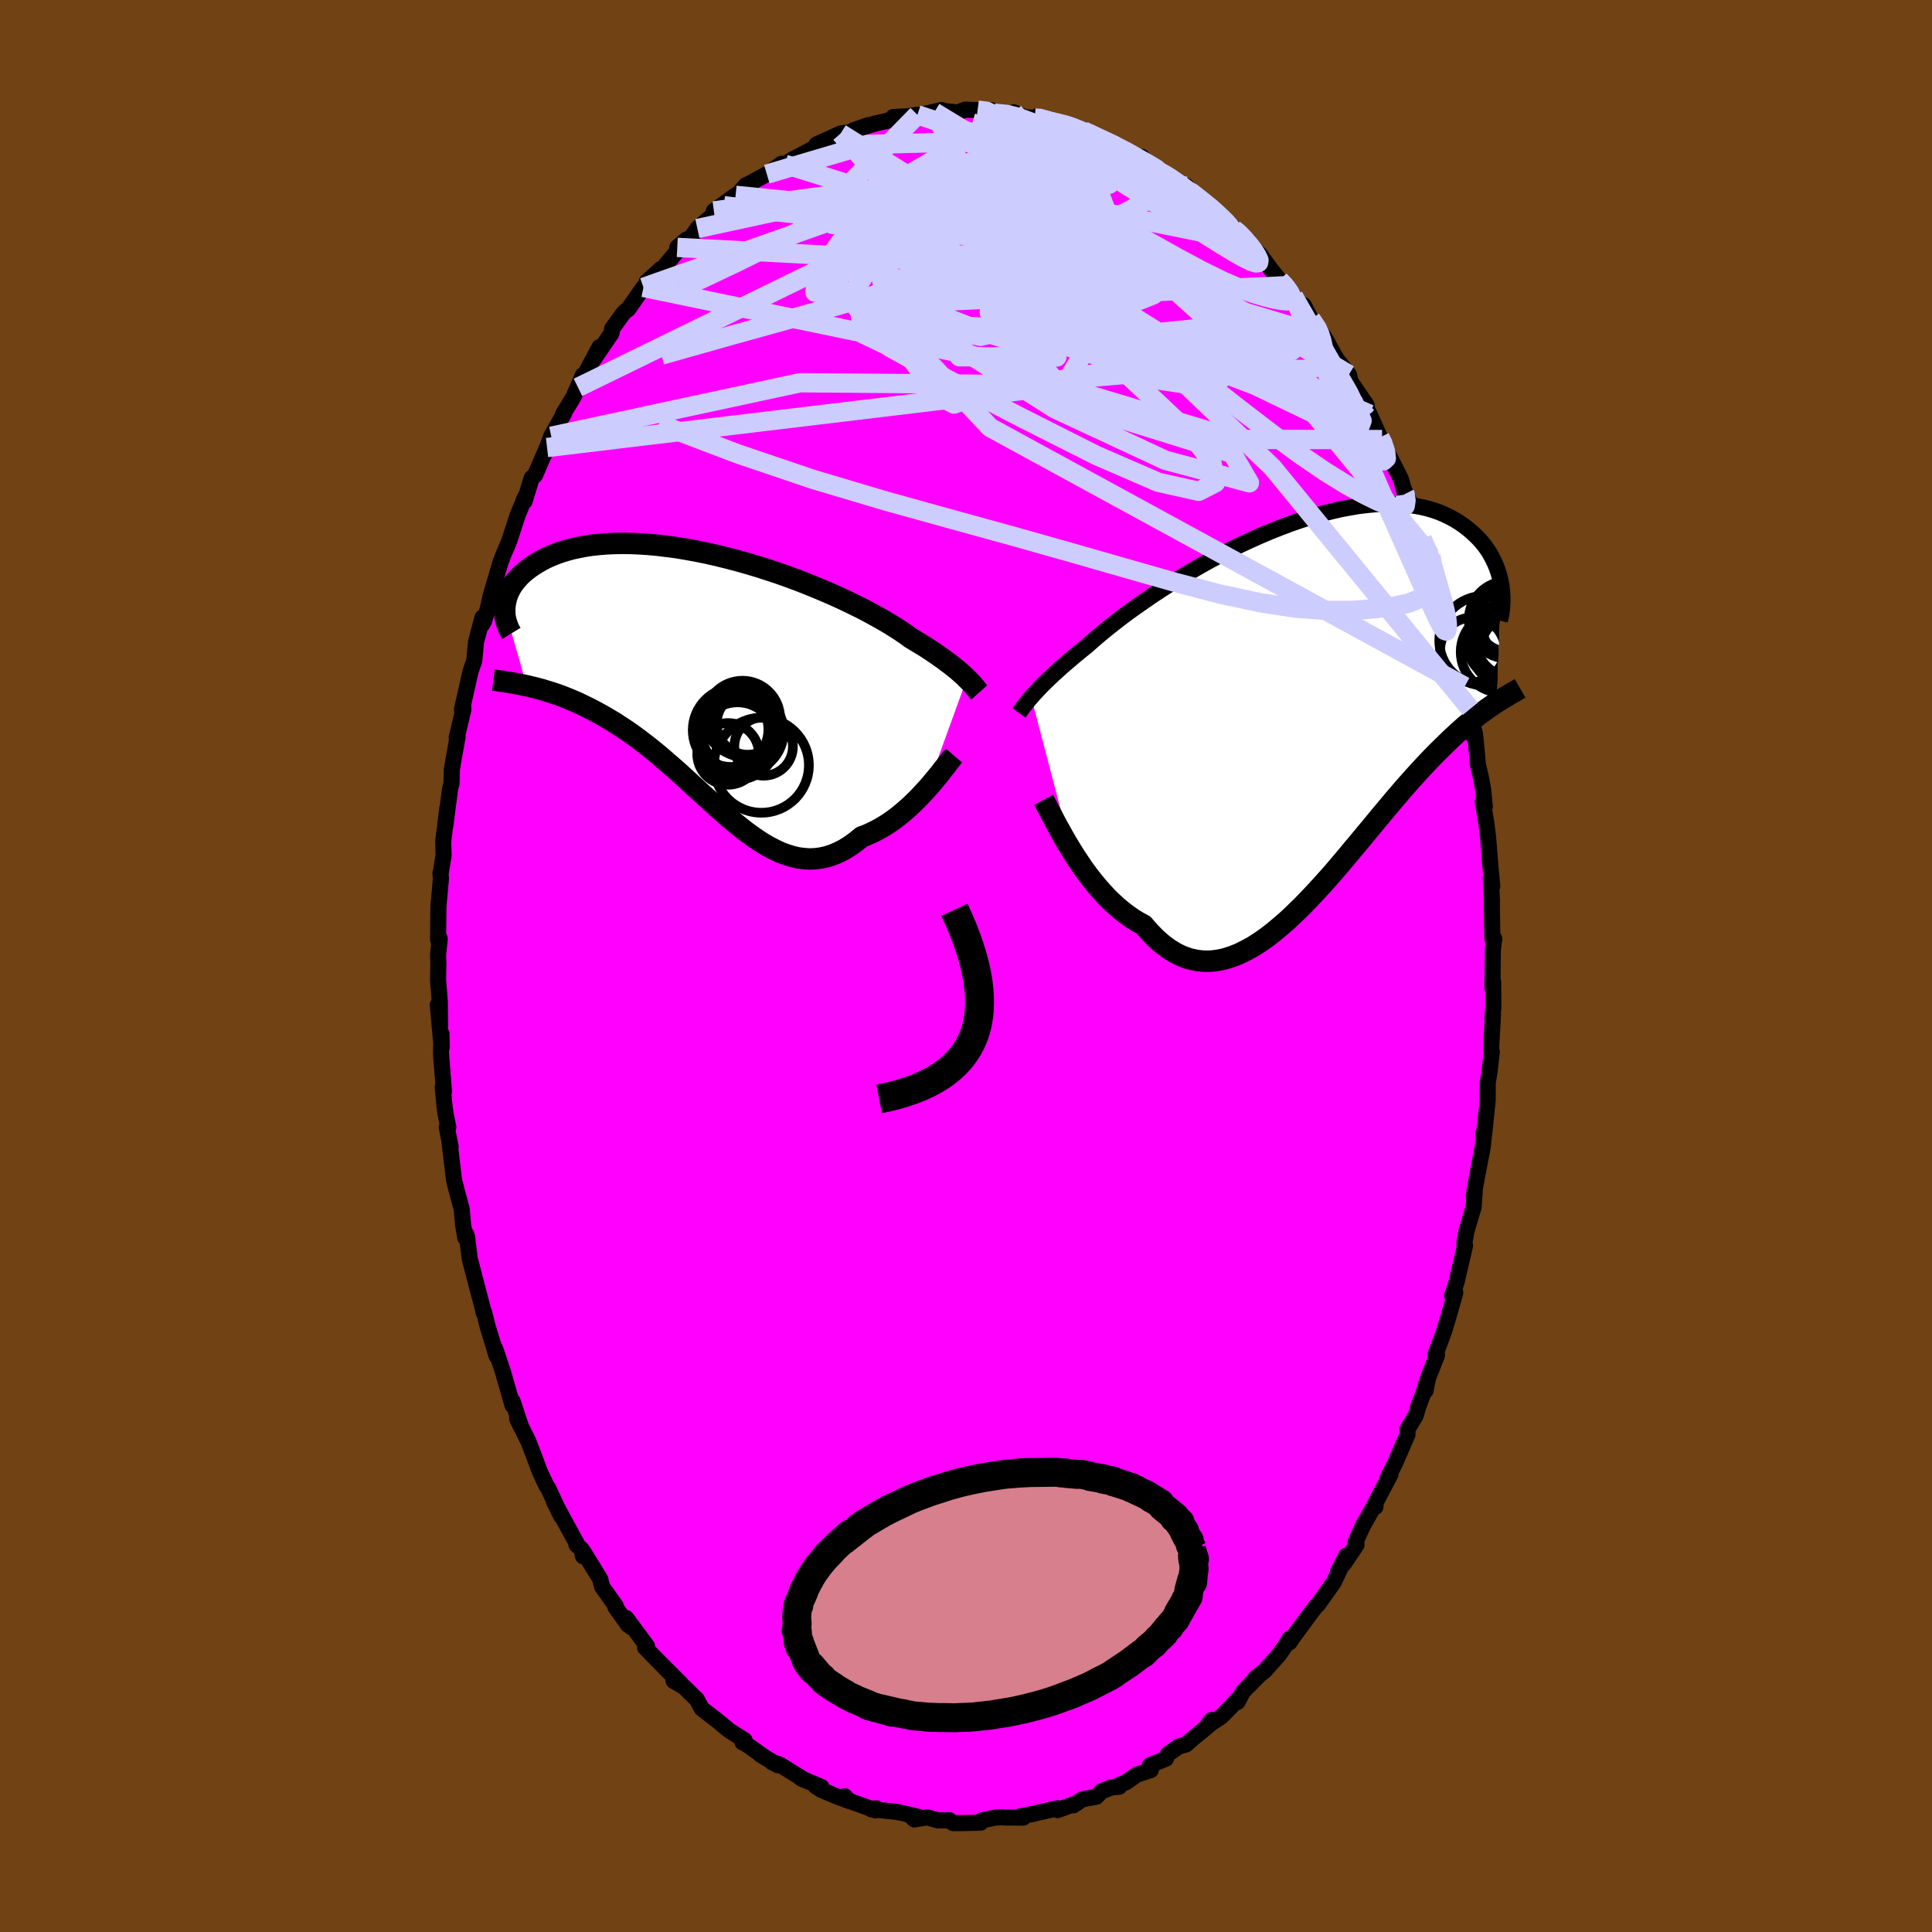 <svg xmlns="http://www.w3.org/2000/svg" width="500" height="500" viewBox="-100 -100 200 200"><defs><clipPath id="c"><path d="m26.87-.1-.21-.21-.24-.22-.26-.23-.29-.25-.31-.25-.34-.27-.36-.27-.38-.29-.42-.29-.44-.31-.46-.31-.49-.32-.52-.32-.54-.33-.57-.34-.46-.34-.51-.35-.57-.37-.61-.38-.66-.39-.71-.4-.75-.41-.8-.42-.83-.41-.87-.42-.91-.42-.93-.41-.97-.41-.98-.4-1.01-.4-1.03-.38-1.04-.37-1.06-.35-1.06-.34L4.21-12l-1.06-.3-1.07-.28-1.06-.26-1.06-.24-1.04-.21-1.03-.19-1.02-.17-.99-.13-.98-.12-.95-.09-.93-.06-.9-.04-.88-.01-.84.01-.82.04-.78.06-.75.08-.72.11-.68.13-.65.14-.62.17-.58.18-.55.2-.51.21-.49.22-.45.24-.42.24-.4.25-.37.26-.34.26-.32.26-.29.27-.26.28-.24.28-.22.28-.19.29-.16.29-.15.29-.12.3-.1.29-.07.29-.06.29-.04.28-.02.28L-18.7.64l.38.09.4.1.4.1.42.11.41.13.43.13.43.14.44.15.45.17.45.18.46.19.47.2.47.22.47.23.49.24.49.26.5.27.5.28.52.31.52.31.52.34.54.35.54.37.54.39.55.41.55.42.56.44.56.46.56.47.56.49.57.49.58.51.57.52.58.53.57.53.58.53.58.53.59.53.58.53.59.52.58.51.59.49.59.48.59.46.59.43.59.41.59.38.59.34.6.31.59.28.6.22.6.19.6.14.6.08.6.04.6-.02.6-.08.6-.13.61-.2.6-.25.6-.31.61-.38.6-.43.6-.49.49-.18.49-.22.49-.24.48-.26.48-.29.47-.3.46-.33.46-.35.45-.37.44-.38.43-.39.42-.41.41-.41.39-.42.38-.41"/></clipPath><clipPath id="b"><path d="m-28.66-.95.22-.25.24-.26.26-.28.28-.3.31-.31.34-.33.36-.34.38-.36.42-.38.43-.39.47-.4.49-.42.51-.43.54-.44.57-.46.46-.41.52-.45.56-.47.61-.5.66-.52.71-.55.75-.56.8-.57.83-.58.87-.6.9-.59.94-.6.96-.6.99-.59 1.01-.59 1.02-.57 1.05-.56 1.05-.54 1.06-.53 1.07-.5 1.07-.48 1.07-.45 1.06-.42 1.06-.4 1.05-.36 1.03-.33 1.02-.29 1-.26.98-.23.96-.18.94-.16.91-.11.88-.08.86-.04h.82l.8.03.76.06.73.1.7.13.66.15.64.19.6.21.56.24.54.26.5.27.48.3.45.31.42.32.39.33.37.34.34.34.32.35.3.37.27.37.25.38.22.39.2.39.18.39.16.39.14.4.12.39.1.4.08.39.06.39L19.49-.4l-.29.19-.3.2-.3.21-.32.23-.32.23-.34.25-.34.27-.35.28-.36.29-.37.31-.37.33-.39.35-.4.37-.4.38-.42.41-.43.42-.44.43-.45.46-.46.48-.48.51-.48.52-.5.55-.51.57-.53.6-.53.62-.55.64-.56.67-.57.68-.59.71-.59.72-.61.73-.62.75-.63.75-.64.77-.65.77-.65.77-.67.76-.68.76-.69.75-.69.73-.7.72-.71.69-.71.67-.72.63-.72.6-.72.56-.73.51-.73.47-.74.4-.73.36-.73.28-.73.23-.73.15-.73.08h-.72l-.72-.08-.72-.16-.7-.24-.7-.33-.69-.42-.68-.5-.68-.59-.66-.67-.65-.75-.57-.31-.57-.35-.55-.39-.55-.42-.54-.45-.53-.49-.52-.51-.5-.55-.49-.56-.48-.59-.47-.6-.45-.62-.43-.63-.42-.63-.4-.64"/></clipPath><filter id="a"><feTurbulence baseFrequency=".05" numOctaves="3" result="noise" type="noise"/><feDisplacementMap in="SourceGraphic" in2="noise" scale="2"/></filter></defs><rect width="100%" height="100%" x="-100" y="-100" fill="#704214"/><path fill="#F0F" stroke="#000" stroke-linejoin="round" stroke-width="1.667" d="m54.51.92-.02 1.3.08-.57.02 2.67-.11 1.11.07-.34-.2 3.55.08.23-.24 2.13-.18 1.07-.01 1.85-.33 3.23-.13.2.12-.21-.17 1.61-.35 1.81-.44 2.32-.13.91.09-.37-.11 1.53-.74 2.48-.23 1.27.08.25-.85 3.66-.22.71-.27.79.33-.28-.75 2.62-.42 1.4-.88 2.34.16.09-.94 2.41-.25 1.27-.03-.5.12-.1-.86 2.31-.24.85-.87 1.46.01.53-1.28 2.94-.79 1.6.32-.44-1.56 2.96v.41l-.02-.31-1.28 2.27-.75 1.64.09.34-1.33 1.98.25-.85-.83 1.62.24-.35-.69 1.48-1.66 2.33-.19.15-.53.7-1.88 2.55-.31.48-.02-.37-.31.56-.77 1.1-1.5 1.68-.94.71.35-.23-1.64 1.66-.56 1.07-.03-.24-.67.75-.96.98-1.53 1.03.5-.65-.31.57-1.62 1.33-.7.62-.79.23-1.09.77-.23.49-1.65.67.09.5-1.45.48-1.11.78-.65.25-.04.21-.84.08-1.01.4-.51.55-1.48.28-.9.61.32-.21-1.97.71-.01-.19-2.22.51-.25.07-1.38.25.31.14-1.95-.01-.19-.02-.68.01-1.46.3-.12.24-1.69.04-1.17.01-.39-.3-1.16.02-1.14-.32-1.33.22-.38-.37.8.1-1.64-.39-.74-.14-2.52-.26.53-.1-.09.21-3.1-1.12-.06-.33.48.5-1.56-.59-1.36-.58-.59-.38.62.09-2.14-.9.41.19-2.59-1.61-.85-.28.66.35-1.84-1.12.55.34-2.11-1.49-.26-.09.21-.23-1.59-1.01-1.25-1.04-1.58-1.21-.4-.73-.12-.23-1.32-1.29-1.09-.64.78.32-2.02-2.02.9.92-2.61-2.66.09-.13.11-.02-2.15-2.91.59.99-.41-.29-1.3-1.83.03-.13-1.41-1.98-.2-.8-1.79-2.9.01.54-.15-.73-.52-.45.04-.11-1.48-2.71-.92-1.72.78 1.58-1.36-2.92-.2-.29-.63-1.35-.16-.4-.3-.82-.76-1.98-1.16-2.34.43.9-.9-2.71-.01.42-1-3.51-.8-2.37.15.6.01.19-.94-3.11-.37-1.47-.03.09-.14-.6-.9-3.44-.41-1.58-.27-2.25-.1-.28-.08.4-.23-1.34-.15-1.66-.54-1.99-.25-1-.47-3.95.12.52-.4-2.02.16-.02-.27-1.28-.11-.78-.2-2.09.13.46-.31-3.92.05-2.05.02 1.41-.4-4.41.24 2.19-.03-2.51-.18-2.23.03-1.72-.03-.9.17-1.68-.17.11.04-3.5.08-.87.18-1.99-.06-.54.02.08.31-1.91-.04-1.44.43-3.45-.21 1.83.49-3.82.15-.56.03-1.4.17-1.04.43-2.38-.09.06.69-2.89v-.19l-.15.19.89-3.95.39-1.14.18-1.93.67-2.52-.05.74.21-.35.42-1.45.26-1.19.99-3.34-.42 1.43.48-1.62.33-.85.53-1.24.91-2.78.76-1.83-.17.34.1.12.74-2.42.34-.27 1.15-2.66.1-.22.43-1.17 1.34-2.37-.13.1 1.09-1.78.98-2.27-.47 1.47-.04-.21 2.23-4.17-.74 1.47 1.98-2.91.07-.47 1.08-1.49.27-.31.32-.23 1.57-2.24.57-.53 1.22-1.37-1.46 1.34 1.05-.65 2.58-3.11-.46.18.99-.84.21.19.88-1.3.75-.65 1.07-.9.93-.81-1.04.54 2.25-1.62-.35.61 1.41-1.66-.05.06 2.22-1.2.96-.66.57-.42.34.06.46-.29.35-.22 1.91-1 .87-.54h-.32l2.5-1.14.47-.07.94-.12 1.42-.67-1.54.55 2.32-.73 1.75-.39.23-.02-.15-.25 1.48-.08 1.03-.16-.41.18 2.93-.67-.77.22 1.12-.11 1.31.15.76-.3 1.29.05h1.4l.32.32 1.91.05-.12.21.24-.35 1.12.51 1.06.07.25-.18.4.37 2.34.45.44-.02.87.36.03-.04 1.04.45-.36-.06 1.51.8.8.11.86.63 2.68 1.33.21-.17.71.84.81.53 1.57.77-.2.11-.4-.51 2.28 1.8-.16-.51 1.75 1.84.49.18-.06-.24.92.8 1.85 1.92.08.08.01-.19 1.46 1.38.35.54.8.8 1 1.37.99 1.25.7.58.75 1.1.07.03 1.56 2.06-.57-1.18.75 1.43 1.18 1.72-.4-.71.66.96 1.18 2.13 1.31 1.66.16.7 1.61 2.37.07.14-.03.24.33.65 1.07 2.4.22.22.65 1.53 1.29 2.54.1.34.33 1.23-.14-.57.7 1.55.45 1.83.61.73.3 1.09-.13.02.9 1.75.37 1.22.37 2.23.28.41 1.05 3.69-.05-.5.04.15.28 1.61.63 2.83.53 1.88.57 2.32-.18.27.67 2.29-.01.32-.14-.02.2.16.26 2.8.28 1.18.25 1.3.18 1.81-.22-.51.36 2.13.2 1.6.23 2.94.2 2.09-.16-.81.13 2.24-.01.7.05 3.31.19-.02-.14 1.14-.03 2.62-.02 1.3" filter="url(#a)"/><path fill="#fff" d="m-28.66-.95.22-.25.24-.26.26-.28.28-.3.31-.31.34-.33.36-.34.38-.36.42-.38.43-.39.47-.4.49-.42.51-.43.54-.44.57-.46.46-.41.52-.45.56-.47.61-.5.66-.52.71-.55.75-.56.8-.57.83-.58.87-.6.9-.59.94-.6.96-.6.99-.59 1.01-.59 1.02-.57 1.05-.56 1.05-.54 1.06-.53 1.07-.5 1.07-.48 1.07-.45 1.06-.42 1.06-.4 1.05-.36 1.03-.33 1.02-.29 1-.26.98-.23.96-.18.94-.16.91-.11.88-.08.86-.04h.82l.8.03.76.06.73.1.7.13.66.15.64.19.6.21.56.24.54.26.5.27.48.3.45.31.42.32.39.33.37.34.34.34.32.35.3.37.27.37.25.38.22.39.2.39.18.39.16.39.14.4.12.39.1.4.08.39.06.39L19.49-.4l-.29.19-.3.2-.3.21-.32.23-.32.23-.34.25-.34.27-.35.28-.36.29-.37.31-.37.33-.39.35-.4.37-.4.38-.42.41-.43.42-.44.43-.45.46-.46.48-.48.51-.48.52-.5.55-.51.57-.53.6-.53.62-.55.64-.56.67-.57.68-.59.71-.59.72-.61.73-.62.75-.63.75-.64.77-.65.77-.65.77-.67.76-.68.76-.69.75-.69.73-.7.72-.71.69-.71.67-.72.63-.72.6-.72.56-.73.51-.73.47-.74.4-.73.36-.73.28-.73.23-.73.15-.73.08h-.72l-.72-.08-.72-.16-.7-.24-.7-.33-.69-.42-.68-.5-.68-.59-.66-.67-.65-.75-.57-.31-.57-.35-.55-.39-.55-.42-.54-.45-.53-.49-.52-.51-.5-.55-.49-.56-.48-.59-.47-.6-.45-.62-.43-.63-.42-.63-.4-.64" filter="url(#a)" transform="translate(35.41 -26.87)"/><path fill="#fff" d="m26.87-.1-.21-.21-.24-.22-.26-.23-.29-.25-.31-.25-.34-.27-.36-.27-.38-.29-.42-.29-.44-.31-.46-.31-.49-.32-.52-.32-.54-.33-.57-.34-.46-.34-.51-.35-.57-.37-.61-.38-.66-.39-.71-.4-.75-.41-.8-.42-.83-.41-.87-.42-.91-.42-.93-.41-.97-.41-.98-.4-1.01-.4-1.03-.38-1.04-.37-1.06-.35-1.06-.34L4.21-12l-1.06-.3-1.07-.28-1.06-.26-1.06-.24-1.04-.21-1.03-.19-1.02-.17-.99-.13-.98-.12-.95-.09-.93-.06-.9-.04-.88-.01-.84.01-.82.04-.78.06-.75.08-.72.11-.68.13-.65.14-.62.17-.58.18-.55.2-.51.21-.49.22-.45.24-.42.24-.4.25-.37.26-.34.26-.32.26-.29.27-.26.28-.24.28-.22.28-.19.29-.16.29-.15.29-.12.3-.1.29-.07.29-.06.29-.04.28-.02.28L-18.7.64l.38.09.4.1.4.1.42.11.41.13.43.13.43.14.44.15.45.17.45.18.46.19.47.2.47.22.47.23.49.24.49.26.5.27.5.28.52.31.52.31.52.34.54.35.54.37.54.39.55.41.55.42.56.44.56.46.56.47.56.49.57.49.58.51.57.52.58.53.57.53.58.53.58.53.59.53.58.53.59.52.58.51.59.49.59.48.59.46.59.43.59.41.59.38.59.34.6.31.59.28.6.22.6.19.6.14.6.08.6.04.6-.02.6-.08.6-.13.61-.2.6-.25.6-.31.61-.38.6-.43.6-.49.49-.18.49-.22.49-.24.48-.26.48-.29.47-.3.46-.33.46-.35.45-.37.44-.38.43-.39.42-.41.41-.41.39-.42.38-.41" filter="url(#a)" transform="translate(-26.78 -29.65)"/><g fill="none" stroke="#000" transform="translate(35.41 -26.87)"><path stroke-linejoin="round" stroke-width="1.667" d="m-29.93.67.08-.11.09-.11.09-.13.1-.14.11-.15.13-.16.14-.19.16-.19.17-.21.2-.23.22-.25.24-.26.26-.28.28-.3.31-.31.34-.33.36-.34.38-.36.42-.38.43-.39.47-.4.49-.42.51-.43.54-.44.57-.46.46-.41.52-.45.56-.47.61-.5.66-.52.71-.55.75-.56.8-.57.83-.58.87-.6.9-.59.94-.6.96-.6.99-.59 1.01-.59 1.02-.57 1.05-.56 1.05-.54 1.06-.53 1.07-.5 1.07-.48 1.07-.45 1.06-.42 1.06-.4 1.05-.36 1.03-.33 1.02-.29 1-.26.98-.23.96-.18.94-.16.91-.11.88-.08.86-.04h.82l.8.03.76.06.73.1.7.13.66.15.64.19.6.21.56.24.54.26.5.27.48.3.45.31.42.32.39.33.37.34.34.34.32.35.3.37.27.37.25.38.22.39.2.39.18.39.16.39.14.4.12.39.1.4.08.39.06.39.05.38.03.38.02.37v.36l-.02.36-.02.34-.04.34-.05.33-.07.33-.08.31" filter="url(#a)"/><path stroke-linejoin="round" stroke-width="2.222" d="m-27.38 9.68.18.33.21.39.23.44.26.49.28.54.3.56.33.59.34.61.37.63.38.63.4.64.42.63.43.63.45.62.47.6.48.59.49.56.5.55.52.51.53.49.54.45.55.42.55.39.57.35.57.31.65.75.66.67.68.59.68.5.69.42.7.33.7.24.72.16.72.08h.72l.73-.08.73-.15.73-.23.73-.28.73-.36.74-.4.73-.47.73-.51.72-.56.72-.6.72-.63.71-.67.71-.69.7-.72.69-.73.69-.75.68-.76.67-.76.65-.77.65-.77.64-.77.63-.75.62-.75.61-.73.59-.72.59-.71.57-.68.56-.67.55-.64.53-.62.53-.6.51-.57.5-.55.48-.52.48-.51.46-.48.45-.46.44-.43.43-.42.42-.41.4-.38.4-.37.39-.35.37-.33.37-.31.36-.29.35-.28.34-.27.34-.25.32-.23.32-.23.3-.21.3-.2.29-.19.28-.18.27-.17.27-.16.26-.15.24-.15.25-.15.23-.13.23-.13.22-.13.21-.12" filter="url(#a)"/><circle cx="21.087" cy="-8.146" r="3.042" clip-path="url(#b)" filter="url(#a)"/><circle cx="20.022" cy="-5.646" r="4.22" clip-path="url(#b)" filter="url(#a)"/><circle cx="21.007" cy="-6.676" r="3.568" clip-path="url(#b)" filter="url(#a)"/><circle cx="17.027" cy="-5.866" r="3.346" clip-path="url(#b)" filter="url(#a)"/><circle cx="21.052" cy="-6.306" r="4.248" clip-path="url(#b)" filter="url(#a)"/><circle cx="18.212" cy="-6.811" r="4.63" clip-path="url(#b)" filter="url(#a)"/><circle cx="20.717" cy="-8.896" r="3.22" clip-path="url(#b)" filter="url(#a)"/><circle cx="19.657" cy="-6.171" r="3.078" clip-path="url(#b)" filter="url(#a)"/><circle cx="20.642" cy="-8.971" r="4.002" clip-path="url(#b)" filter="url(#a)"/><circle cx="21.742" cy="-5.651" r="3.946" clip-path="url(#b)" filter="url(#a)"/></g><g fill="none" stroke="#000" transform="translate(-26.78 -29.65)"><path stroke-linejoin="round" stroke-width="2.222" d="m28.14 1.34-.08-.09-.08-.11-.09-.11-.1-.13-.12-.13-.12-.15-.14-.17-.16-.17-.18-.18-.2-.2-.21-.21-.24-.22-.26-.23-.29-.25-.31-.25-.34-.27-.36-.27-.38-.29-.42-.29-.44-.31-.46-.31-.49-.32-.52-.32-.54-.33-.57-.34-.46-.34-.51-.35-.57-.37-.61-.38-.66-.39-.71-.4-.75-.41-.8-.42-.83-.41-.87-.42-.91-.42-.93-.41-.97-.41-.98-.4-1.01-.4-1.03-.38-1.04-.37-1.06-.35-1.06-.34L4.21-12l-1.06-.3-1.07-.28-1.06-.26-1.06-.24-1.04-.21-1.03-.19-1.02-.17-.99-.13-.98-.12-.95-.09-.93-.06-.9-.04-.88-.01-.84.01-.82.04-.78.06-.75.08-.72.11-.68.13-.65.14-.62.17-.58.18-.55.2-.51.21-.49.22-.45.24-.42.24-.4.25-.37.26-.34.26-.32.26-.29.27-.26.28-.24.28-.22.28-.19.29-.16.29-.15.29-.12.3-.1.29-.07.29-.06.29-.04.28-.02.28v.28l.01.28.03.27.05.26.07.26.08.25.09.25.1.24.12.23.14.23M25.53 7.86l-.18.21-.2.26-.23.3-.25.33-.28.35-.29.38-.32.39-.33.4-.35.42-.37.42-.38.41-.39.42-.41.41-.42.41-.43.39-.44.38-.45.37-.46.35-.46.33-.47.3-.48.29-.48.26-.49.24-.49.22-.49.18-.6.49-.6.43-.61.38-.6.31-.6.25-.61.2-.6.13-.6.08-.6.02-.6-.04-.6-.08-.6-.14-.6-.19-.6-.22-.59-.28-.6-.31-.59-.34-.59-.38-.59-.41-.59-.43-.59-.46-.59-.48-.59-.49-.58-.51-.59-.52-.58-.53-.59-.53-.58-.53-.58-.53-.57-.53-.58-.53-.57-.52-.58-.51-.57-.49-.56-.49-.56-.47-.56-.46-.56-.44-.55-.42-.55-.41-.54-.39-.54-.37-.54-.35-.52-.34-.52-.31-.52-.31-.5-.28-.5-.27-.49-.26-.49-.24-.47-.23-.47-.22-.47-.2-.46-.19-.45-.18-.45-.17-.44-.15-.43-.14-.43-.13-.41-.13-.42-.11-.4-.1-.4-.1-.38-.09-.38-.08-.38-.08-.36-.06-.36-.07-.35-.06-.34-.05-.33-.06-.32-.04-.32-.05-.31-.04" filter="url(#a)"/><circle cx="3.66" cy="5.413" r="4.236" clip-path="url(#c)" filter="url(#a)"/><circle cx="3.64" cy="4.018" r="3.9" clip-path="url(#c)" filter="url(#a)"/><circle cx="2.15" cy="7.693" r="3.194" clip-path="url(#c)" filter="url(#a)"/><circle cx="2.44" cy="5.163" r="3.884" clip-path="url(#c)" filter="url(#a)"/><circle cx="2.93" cy="5.233" r="4.436" clip-path="url(#c)" filter="url(#a)"/><circle cx="5.83" cy="6.918" r="3.032" clip-path="url(#c)" filter="url(#a)"/><circle cx="4.19" cy="4.563" r="3.218" clip-path="url(#c)" filter="url(#a)"/><circle cx="3.74" cy="4.653" r="3.358" clip-path="url(#c)" filter="url(#a)"/><circle cx="3.125" cy="6.353" r="4" clip-path="url(#c)" filter="url(#a)"/><circle cx="5.6" cy="8.868" r="4.916" clip-path="url(#c)" filter="url(#a)"/></g><g fill="none" stroke="#CCF" stroke-linejoin="round" stroke-width="2"><path d="m32.45-71 .59.62.41.57.24.44.05.3-.15.16-.36.06-.56-.05-.74-.13-.95-.23-1.17-.35-1.44-.52-1.78-.77-2.2-1.08-2.66-1.43-3.15-1.76-3.62-2.05-4.05-2.32-4.42-2.61-4.64-3m43.59 36.29.03.06.08.61-.08.55-.32.26-.6-.03-.87-.27-1.14-.48-1.42-.7-1.76-.97-2.12-1.31-2.52-1.71-2.92-2.14-3.34-2.56-3.75-2.94-4.14-3.3L16-67.5l-5.03-4.21-5.52-4.79-6.09-5.4m20.36-.49.96.52.52.33.59.41.73.52.77.57.74.55.64.49.53.43.4.35.27.26.11.15-.08.01-.25-.11-.44-.24-.65-.4-.91-.6-1.22-.86-1.61-1.17-2.16-1.54" filter="url(#a)"/><path d="m42.85-54.72.29.58.3.91.07.68-.27.25-.6-.18-.9-.52-1.18-.81-1.49-1.1-1.84-1.44-2.21-1.82-2.58-2.2-2.97-2.58-3.35-2.96-3.75-3.39-4.16-3.87-4.66-4.44-5.25-5.12m19.46 6.5.14.09.38.33.51.53.53.61.47.62.35.56.19.43-.04.24-.27.04-.52-.17-.76-.37-.98-.56-1.21-.73-1.44-.9-1.69-1.07-2-1.25-2.34-1.45-2.71-1.7-3.05-1.98-3.36-2.28m38.17 42.78.2 1.32-.1 1.28-.41 1.05-.79.75-1.19.49-1.58.33-1.95.26-2.34.17h-2.73l-3.16-.24-3.63-.56-4.11-.88-4.59-1.2-5.06-1.44-5.54-1.59-6.02-1.7-6.5-1.79-6.99-1.94-7.43-2.21-7.82-2.65-8.18-3.11" filter="url(#a)"/><path d="m19.72-82.39.8.51.04.34-.19.43-.38.6-.66.71-1.02.78-1.43.83-1.86.89-2.29.94-2.75 1.02-3.25 1.11-3.77 1.18-4.29 1.27-4.83 1.39-5.38 1.53-5.99 1.7-6.63 1.84-7.37 2.08m43.67-23.22 1.23.58 1.1.51 1.09.53 1 .52.8.46.57.38.35.29.12.2-.07.11-.26.05-.42-.01-.61-.07-.83-.15-1.1-.24-1.42-.36-1.79-.48-2.17-.58-2.58-.71-3.03-.84-3.47-1" filter="url(#a)"/><path d="m22.97-80.22.37.15.71.56.66.53.63.51.59.52.53.5.45.44.34.39.23.32.11.26-.04.18-.22.06-.45-.09-.7-.28-.95-.49-1.2-.7-1.41-.9L21-79.33l-1.83-1.25-2.07-1.41-2.41-1.62-2.95-1.84M7.78-87.6l1.68.33 1.09.28.87.32.81.35.84.41.91.46 1 .5 1.04.53 1.03.52.94.48.78.41.58.31.33.19.05.02-.25-.16-.6-.36-1-.57-1.53-.84" filter="url(#a)"/><path d="m2.92-88.28 1.27.12.83.2.9.3 1.06.4 1.22.48 1.34.56 1.43.63 1.47.68 1.46.7 1.4.7 1.32.69 1.25.67 1.19.63 1.16.6 1.13.57 1.07.53.96.49.78.38.52.22h.21v-.13m10.82 11.88.64.96.26.57.23.74.18.85.02.81-.23.65-.53.43-.85.2-1.15.02-1.43-.12-1.69-.23-1.97-.34-2.27-.47-2.61-.65-2.97-.84-3.35-1.07-3.71-1.28-4.05-1.49-4.37-1.69-4.68-1.91-5.04-2.14-5.51-2.3-6.19-2.32" filter="url(#a)"/><path d="m1.2-88.6.95.12.53.27.13.35-.28.45-.65.57-1.01.73-1.37.91-1.77 1.12-2.2 1.31-2.65 1.51-3.17 1.7-3.79 1.93-4.48 2.23-5.18 2.56-5.73 2.71m76.7 25.92.68 1.56.48 1.47.4 1.41.35 1.25.29 1.03.2.84.14.7.06.58v.45l-.09.25-.19-.07-.32-.44-.45-.87-.61-1.31-.78-1.73-.95-2.15-1.13-2.55-1.32-2.95-1.47-3.36-1.61-3.75-1.73-4.17-1.95-4.77" filter="url(#a)"/><path d="m41.41-58.15-.06.09-.22.1-.36.13h-.59l-.92-.25-1.33-.63-1.8-1.09-2.32-1.64-2.87-2.23-3.4-2.78-3.94-3.29-4.5-3.79-5.16-4.37-5.91-5.04m-.9-4.85.46.03.94.26 1.12.32 1.08.33.95.33.84.32.74.31.67.3.6.27.47.22.29.13.04.02-.25-.11-.56-.25-.82-.39-1.05-.51" filter="url(#a)"/><path d="m-5.03-88.12-9.46 9.65 6.45 7.13 13.28 2.83 9.81 2.25 2.53 2.39-3.36.89-5.47-1.68-4.76-3.44-3.75-3.36-3.48-1.94-1.84-.3 3.91.91 11.65 1.8 10.44.22L4.83-88.23" filter="url(#a)"/><path d="M-12.98-86.18 9.36-60.45l1.06-.04 3.08-5.24 1.56-3.66-3.55-.99-7.98.55-9.05.64-6.87.01-3.25-.58.14-.84 2.85-1.13 5.13-1.87 6.53-2.93 5.5-3.63 1.02-3.29-5.49-1.86-10.27.26-10.39 3.08" filter="url(#a)"/><path d="m-33.39-70.25 25.04-8.86 1.43-2.42.19.54 3.3 2.38 4.5 3.65 3.54 3.57 1.68 1.91-.2-.42-1.68-1.98-2.27-1.89-1.35-.37 1.24 1.43 4.05 2.21 4.06 1.26-.92-.63-7.6-.94-3.49 1.97 35.02-1.58" filter="url(#a)"/><path d="m43.07-54.5-15.06-.01L3.18-62l-14.38-6.04-3.61-4.32 1.76-2.54 2.61-.9 1.53.26.44.89-.02 1.28-.02 1.76.27 2.38.82 2.94 1.54 3.14 1.98 2.73 1.69 1.75.98.5 1.38-.53 4.47-1 9.17-1.7 10.67-3.32 17.32 7.6" filter="url(#a)"/><path d="m-23.85-79.78 31.99 3.22 12.27 4.91-1 2.16-4.24 1.69-1.3 2.65 2.26 3.42 3.78 3.5 3.4 3.22 2.13 2.82.39 2.16-1.74.89-4.18-.93-6.41-2.78-7.83-3.95-7.79-4.04-5.79-3.22-1.71-2.22 3.4-1.8 7.45-2.04 8.49-1.89 7.01.1 3.9 1.3L4.95-88.37" filter="url(#a)"/><path d="m-27.81-76.34 20.94-4.54 18.81 5.03 12.41 6.34 5.45 3.44-.03.06-3.63-2.41-5.03-3.47-3.9-2.74-.66-.36 3.22 2.8 6.03 5.33 6.72 5.93 5.29 4.26 2.77 1.33.42-1.12-1.36-2.84-5.74-10.02" filter="url(#a)"/><path d="M29.31-74.96 7.39-79.41l-5.32-1.56-1.79-.67 1.47-.06 3.27.29 3.26.58 2.6 1.22 2.03 2.19 1.47 3.01.66 3.05-.29 2.01-.9.18L13-70.9l-.37-2.94-.01-3.01-.43-2.01-1.88-.32-4.01 1.63-5.51 3.64-4.05 5.33 2.58 5.51 10.08.03-12.68-25.35" filter="url(#a)"/><path d="M-3.28-88.39 9.1-80.87l-1.22 5.84-7.49 1.42-6.32.08-2.89.73.1 1.87 2.19 2.57 3.63 2.27 4.4.91 4.25-1 3.47-2.52 2.9-2.75 3.3-1.42 4.55.9 5.59 2.94 5.22 3.43 3.01 1.88-.11-.69-2.54-1.91-3.59-.03-7.61.77-32.92-20.6" filter="url(#a)"/><path d="M51.63-28.94 2.49-55.75l-9.17-9.78-.93-3.76-.59-3.13.5-3.27 2.23-2.65 2.7-1.45 1.08-.27-1.74.54-3.99.96-4.23 1.02-2.21.76 1 .14 3.56-.66 4.06-1.35 2.73-1.57 1.88-1.16 4.06.24 9.87 4.16 26.34 15.76" filter="url(#a)"/><path d="m33.9-69.32 5.93 13.54-3.06-1.04-6.82-3.28-7-2.67-5.04-1.45-3.5-.91-3.2-1.21-3.26-1.84-2.84-2.41-1.84-2.72-.73-2.67.2-2.03 1.1-.59 2.02 1.47 2.41 3.31 1.22 3.8-1.63 2.16-3.76-1.07-1.59-3.59 1.02-3.54-22.28-6.93" filter="url(#a)"/><path d="m-40.17-59.9 30.5-14.88 16.54-4.24 6.54-1.48 1.44-.44-.66-.05-.8.17-.01.46.65.91.58 1.51-.14 2.29-.96 3.07-1.27 3.43-.8 3.03.27 1.79 1.33.11 1.51-1.49.3-2.68-1.73-3.02-1.86-1.14 3.98 5.14 16.49 15.8L52.2-26.62" filter="url(#a)"/><path d="m-42.94-54.84 25.78-5.54 21.27.18 12.15-1.02 6.59-2.06 2.31-2.95-1.19-3.13-3.79-2.54-5.34-1.74-5.06-.88-1.93.51L11-71.44l5.76 3.63-.42.77-16.74-5.8-29.49-1.55" filter="url(#a)"/><path d="m36.89-65.26-29.1-8.76-11.34-2.25.91-2.45 4.62-.56 3.61 2.16.85 3.64-1.4 3.32-1.89 1.94-.74.57 1.02-.05 2.34.14 2.76.72 2.39 1.16 1.63 1.12.66.62-.44-.09-1.46-.73-1.98-1.23-1.8-1.85-1.46-2.98-1.59-4.74-.88-5.7 4.42-2.69 17.03 5.24" filter="url(#a)"/><path d="m-5.03-88.12 10.15 3.38-5.87 1.92-5.23 1.1-.55-.01 1.47-.31.79.63.21 2.36 1.76 4.14 5.12 5.27 8.1 5.23 8.54 3.68 6.03.9 2.15-2.24-1.06-4.51-2.93-4.96-4.59-3.18-9.93-.09-34.19-3.89" filter="url(#a)"/><path d="M48.13-42.46 34.04-59.61l-18.57-5.58L.34-66.21l-8.02-.21-2.95-.84-.19-1.32 1.58-.98 2.74-.04 2.82.89 1.7 1.41-.12 1.54-1.95 1.36-3.28.55-3.3-1.57-.74-4.78 4.65-7.07 10.06-5.24 19.47 1.78" filter="url(#a)"/><path d="m-33.39-70.25 41.52 8.61.46-1.88-7.05-2.2-4.47-1.75-1.48-2.03.01-2.64.59-2.93.94-2.53.96-1.56.3-.26-.93 1.06-1.93 2.22-1.52 3.23.94 4.19 5.02 5.17 9.25 5.88 11.43 5.32 8.69 2.33-1.77-3.03-21.22-6.59-49.72 5.97" filter="url(#a)"/><path d="m-26.1-78.16 23.74-3.22 5.75 1.72-1.21 2.81-.89 2.48 1.65 1.06 3.09-.81 2.37-2.32.35-2.94-1.47-2.63-2.09-1.82-1.44-.92.03-.12 1.79.76L8.98-82l4.16 3.98 2.61 5.63-2.21 5.41-4.33 2.13 27.28-1.12" filter="url(#a)"/></g><path fill="none" stroke="#000" stroke-linejoin="round" stroke-width="3" d="M-8.99 13.76Q6.6 10.755-1.195-5.816" filter="url(#a)"/><path fill="#D77F8C" stroke="#000" stroke-linejoin="round" stroke-width="3" d="m23.36 60.45.29.95-.17.05-.03-.35.11.62.05.74-.07.41-.02.26-.05.64-.11-.2-.28 1.03-.04.26-.03.38-.29.42.28-.39-1.02 1.71.55-.89-.73 1.28-.13.26-.48.53-.13.25-.22.16-.69.85.36-.35-.68.64-.42.47-.08.03-.45.37-.53.55-.16.05-1.32 1 .14-.1-.17.12-1.42.94-.14.1h.04l-.51.3-1.17.59.2-.09-1.04.53-1.55.67-1.07.4-.32.13 1.17-.43-.82.31-.83.29-.14.06-1.01.32-1.03.29-1.1.28-.96.21-1.18.23.23-.04.43-.09-1.86.31-.77.11.65-.09-1.91.21-.6.03-.59.02-.66.03-.1.01-.48-.02-.84-.01-.08.01-1.43-.06.5.04-1.93-.17-.33-.07-.86-.17.18.02-.43-.06-1.76-.41 1.04.32-1.47-.42-1.09-.3.81.25-.45-.18-.44-.19-1.24-.5.01-.02-.77-.35-.11-.09-.94-.55-.62-.42-.44-.26.74.49-1.1-.78-.13-.22h-.07l-.37-.4-.69-.82.21.42-.49-.63-.03-.01-.25-.45-.08-.25-.54-1.38-.07-.25.07.59-.09-.25-.11-.36-.07-1-.07-.5-.05.36.1-.66-.05-.74.09-1.01.13-.16-.01-.26.02-.02.52-1.18.07-.26-.11.23.46-.91.16-.27-.03-.01-.07.11.96-1.51-.19.34.37-.51.53-.63.71-.74-.53.48.86-.85.77-.71.63-.57.13-.12-.62.62 1.57-1.23.48-.4-.04.07-.4.22.48-.33 2.05-1.21-.34.18 1.49-.77-.61.28.35-.14 1.64-.78-.06.01 1.02-.42 1.24-.46.68-.25-.7.25 1.9-.61.08-.03 1.09-.3.36-.09.83-.19.57-.12-.48.1 1.34-.27.21-.03 1.33-.21.72-.1.9-.07.8-.09.89-.02-1.37.08 1.23-.07 1.63-.02.95-.01h.28l.42.07.4-.02.04.06 1.21.11.37-.01.21.03.68.14.09.06 1.4.24-.1.03 1.06.19.05.09.36.1 1.55.5-.07.03.52.19-.04.02 1.19.56.47.33.06.01-.24-.15 1.05.65.06.12.16.2 1.35 1.1-.23-.17.1.24.62.47-.2-.06.66.96.01.02-.06.03.35.68.18.23.11.48.24.47" filter="url(#a)"/></svg>